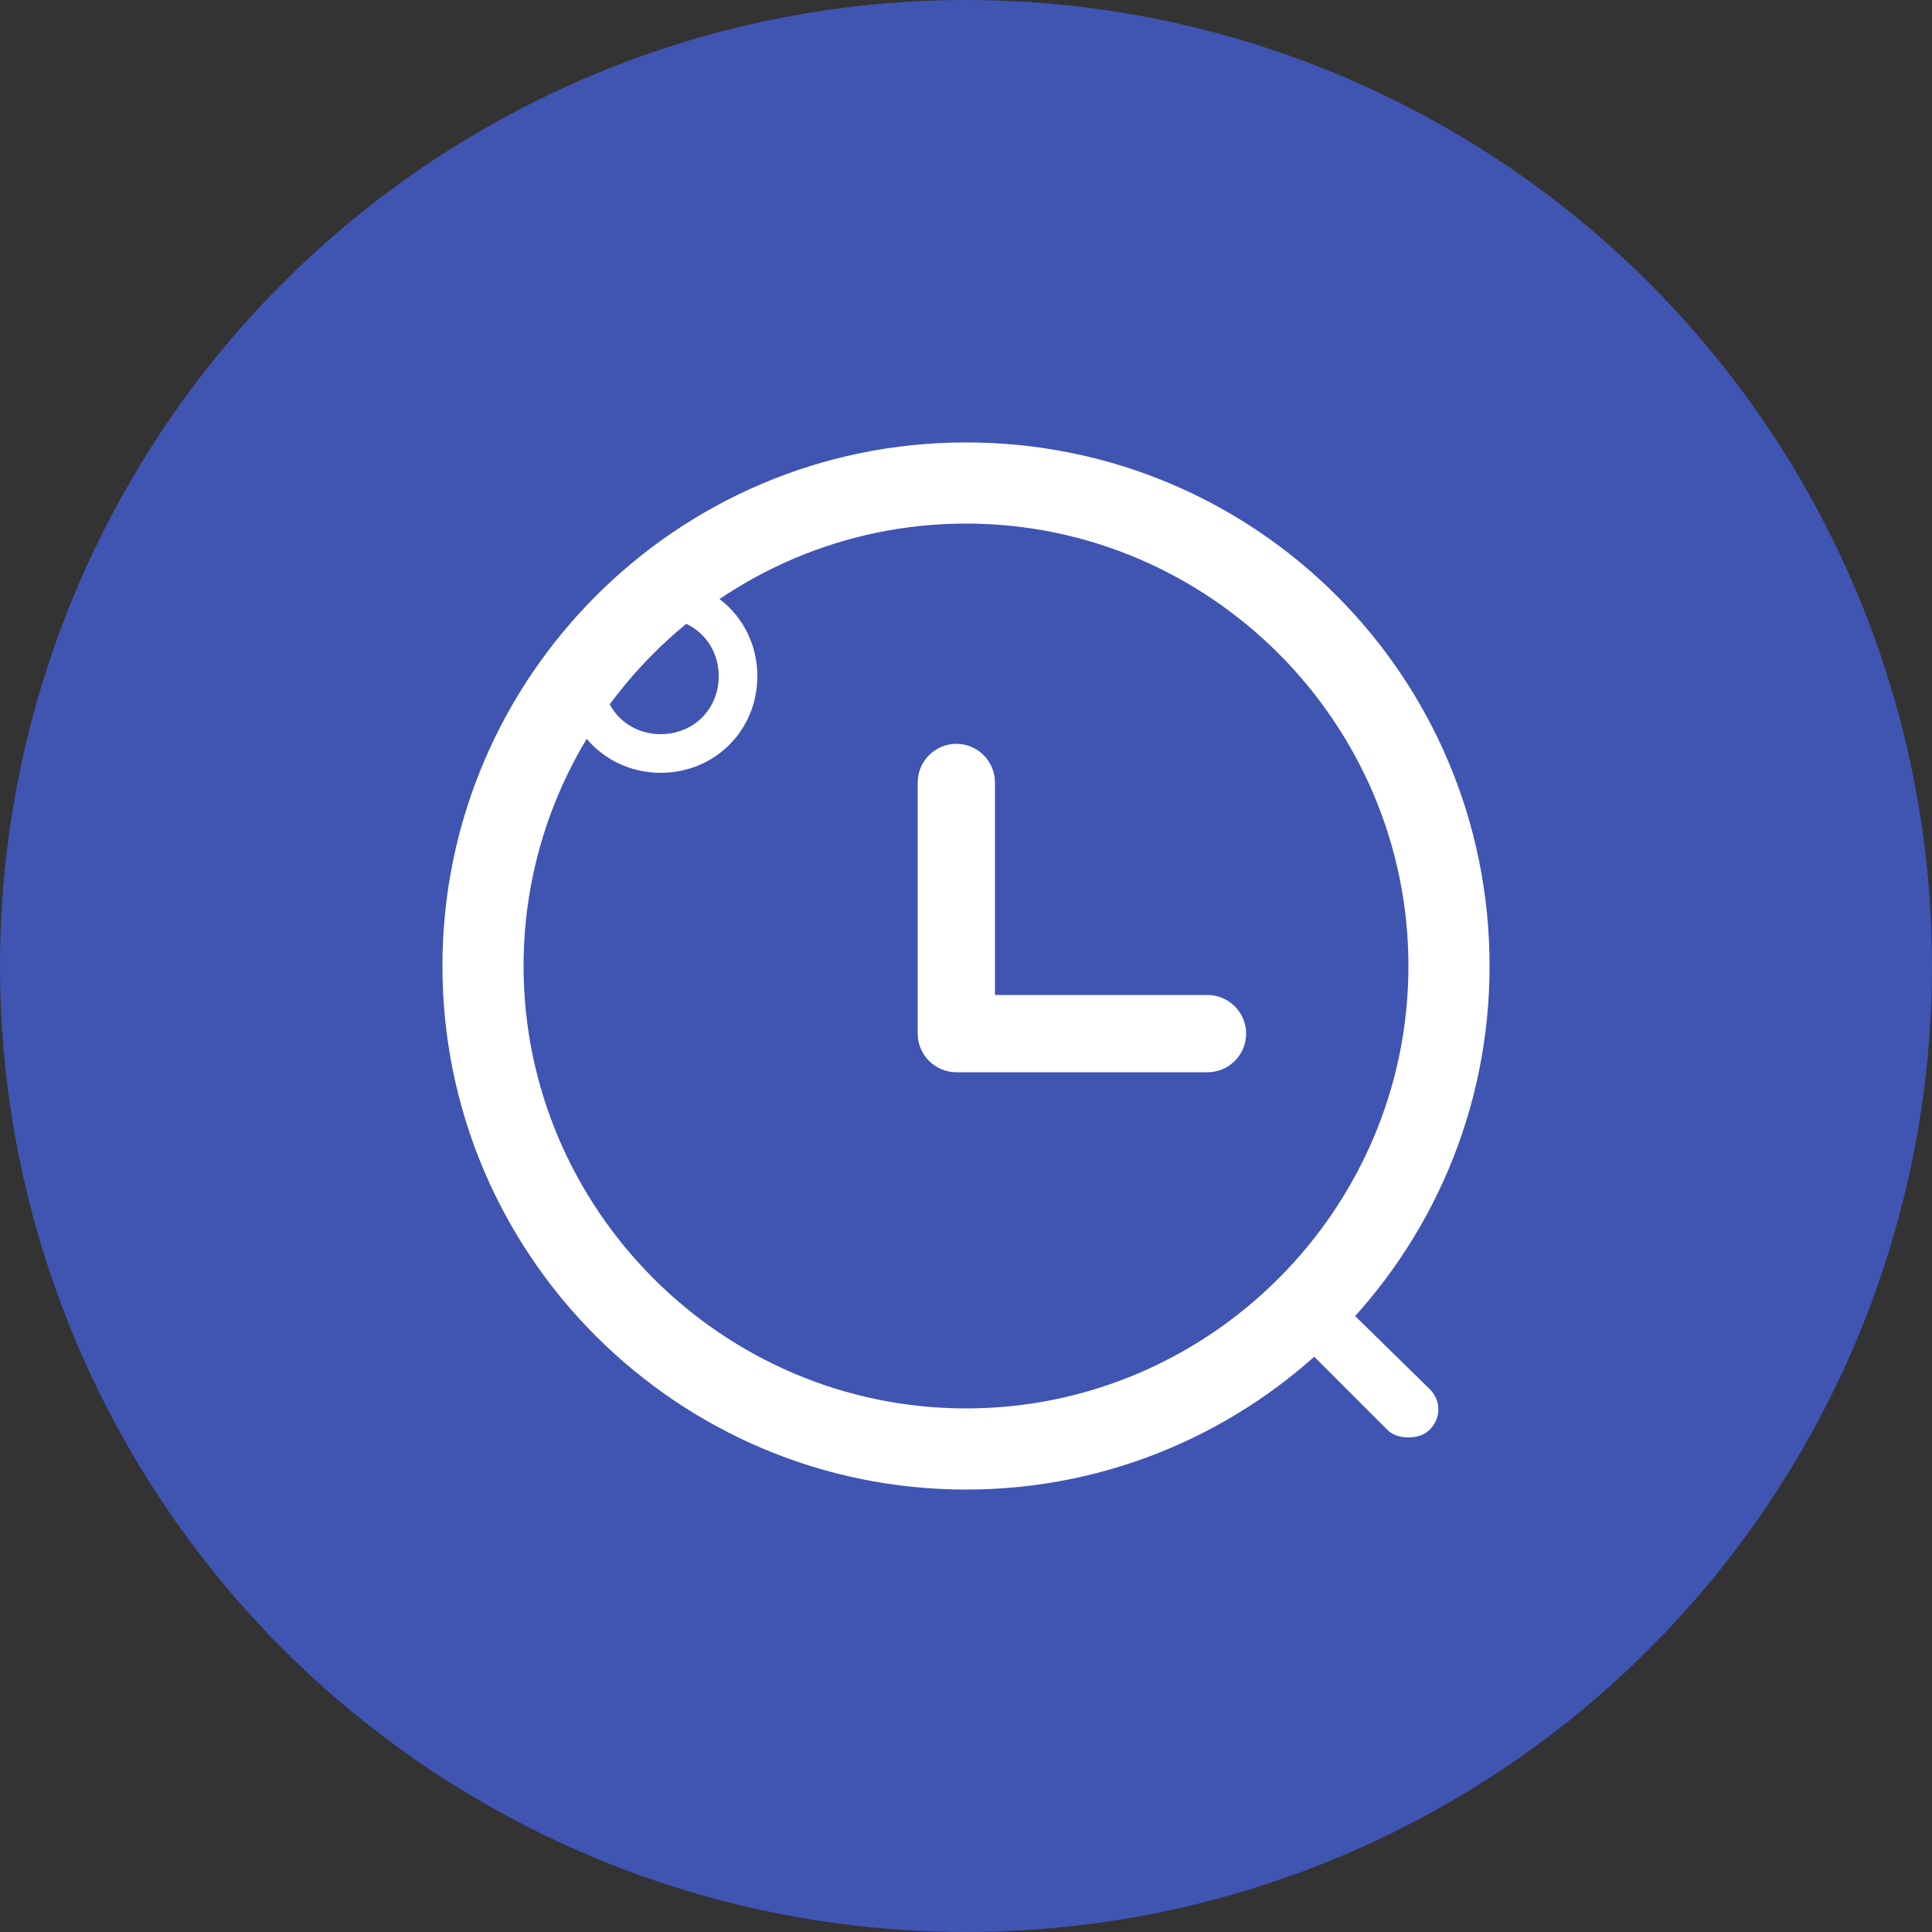 <svg xmlns="http://www.w3.org/2000/svg" viewBox="0 0 100 100">
    <rect x="0" y="0" width="100" height="100" fill="#333333" stroke="none"/>
    <circle cx="50" cy="50" r="50" fill="#4054b2"/>
    <g fill="#fff">
        <path d="M29.2 35c0-2.8 2.2-5 5-5s5 2.2 5 5-2.2 5-5 5-5-2.2-5-5zm5 3c1.7 0 3-1.3 3-3s-1.3-3-3-3-3 1.3-3 3 1.3 3 3 3z"/>
        <path d="M68.9 66.9c-.6-.6-1.5-.6-2.1 0-.6.6-.6 1.5 0 2.1l5 5c.3.3.7.4 1.1.4.4 0 .8-.1 1.1-.4.6-.6.6-1.5 0-2.1l-5.1-5z"/>
        <path d="M50 22.9c-15 0-27.1 12.2-27.1 27.1 0 15 12.2 27.1 27.1 27.1S77.1 65 77.1 50c0-15-12.1-27.1-27.1-27.1zm0 50c-12.6 0-22.9-10.3-22.9-22.9S37.4 27.1 50 27.1 72.9 37.4 72.9 50 62.6 72.9 50 72.9z"/>
        <path d="M62.5 51.5h-11v-11c0-1.1-.9-2-2-2s-2 .9-2 2v13c0 1.1.9 2 2 2h13c1.1 0 2-.9 2-2s-.9-2-2-2z"/>
    </g>
</svg>